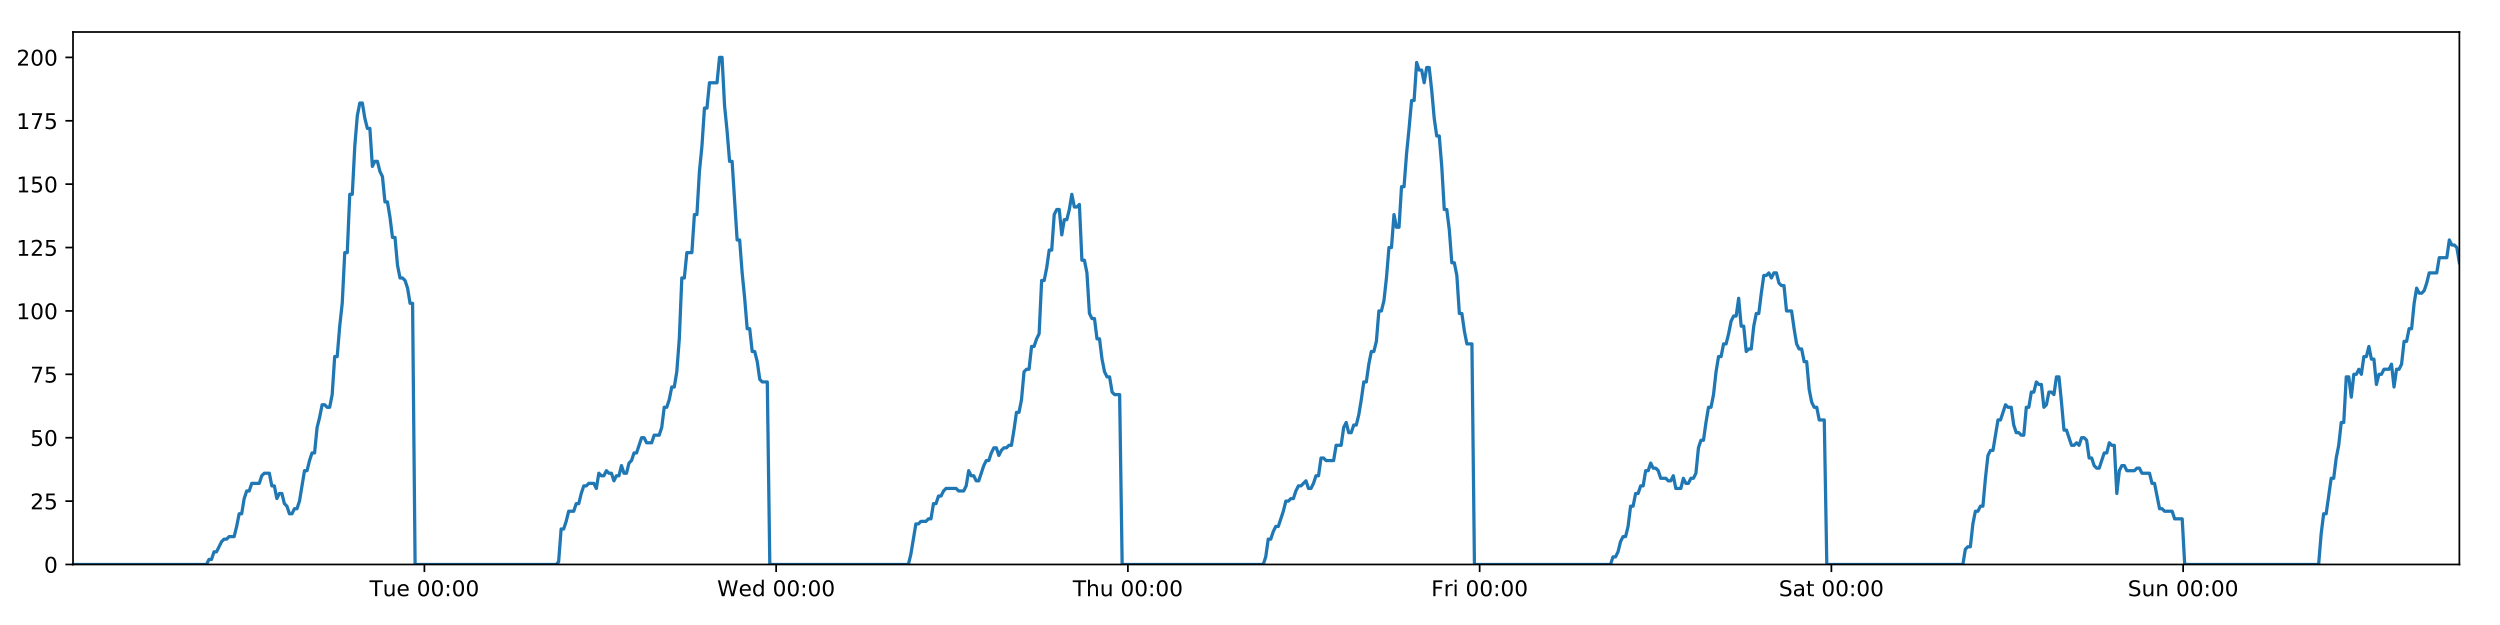 <?xml version="1.0" encoding="utf-8" standalone="no"?>
<!DOCTYPE svg PUBLIC "-//W3C//DTD SVG 1.1//EN"
  "http://www.w3.org/Graphics/SVG/1.1/DTD/svg11.dtd">
<!-- Created with matplotlib (https://matplotlib.org/) -->
<svg height="288pt" version="1.1" viewBox="0 0 1152 288" width="1152pt" xmlns="http://www.w3.org/2000/svg" xmlns:xlink="http://www.w3.org/1999/xlink">
 <defs>
  <style type="text/css">
*{stroke-linecap:butt;stroke-linejoin:round;}
  </style>
 </defs>
 <g id="figure_1">
  <g id="patch_1">
   <path d="M 0 288 
L 1152 288 
L 1152 0 
L 0 0 
z
" style="fill:#ffffff;"/>
  </g>
  <g id="axes_1">
   <g id="patch_2">
    <path d="M 33.64 260.12 
L 1133.28 260.12 
L 1133.28 14.76 
L 33.64 14.76 
z
" style="fill:#ffffff;"/>
   </g>
   <g id="matplotlib.axis_1">
    <g id="xtick_1">
     <g id="line2d_1">
      <defs>
       <path d="M 0 0 
L 0 3.5 
" id="m3978085e08" style="stroke:#000000;stroke-width:0.8;"/>
      </defs>
      <g>
       <use style="stroke:#000000;stroke-width:0.8;" x="195.561" xlink:href="#m3978085e08" y="260.12"/>
      </g>
     </g>
     <g id="text_1">
      <!-- Tue 00:00 -->
      <defs>
       <path d="M -0.297 72.906 
L 61.375 72.906 
L 61.375 64.594 
L 35.5 64.594 
L 35.5 0 
L 25.594 0 
L 25.594 64.594 
L -0.297 64.594 
z
" id="DejaVuSans-84"/>
       <path d="M 8.5 21.578 
L 8.5 54.688 
L 17.484 54.688 
L 17.484 21.922 
Q 17.484 14.156 20.5 10.266 
Q 23.531 6.391 29.594 6.391 
Q 36.859 6.391 41.078 11.031 
Q 45.312 15.672 45.312 23.688 
L 45.312 54.688 
L 54.297 54.688 
L 54.297 0 
L 45.312 0 
L 45.312 8.406 
Q 42.047 3.422 37.719 1 
Q 33.406 -1.422 27.688 -1.422 
Q 18.266 -1.422 13.375 4.438 
Q 8.5 10.297 8.5 21.578 
z
M 31.109 56 
z
" id="DejaVuSans-117"/>
       <path d="M 56.203 29.594 
L 56.203 25.203 
L 14.891 25.203 
Q 15.484 15.922 20.484 11.062 
Q 25.484 6.203 34.422 6.203 
Q 39.594 6.203 44.453 7.469 
Q 49.312 8.734 54.109 11.281 
L 54.109 2.781 
Q 49.266 0.734 44.188 -0.344 
Q 39.109 -1.422 33.891 -1.422 
Q 20.797 -1.422 13.156 6.188 
Q 5.516 13.812 5.516 26.812 
Q 5.516 40.234 12.766 48.109 
Q 20.016 56 32.328 56 
Q 43.359 56 49.781 48.891 
Q 56.203 41.797 56.203 29.594 
z
M 47.219 32.234 
Q 47.125 39.594 43.094 43.984 
Q 39.062 48.391 32.422 48.391 
Q 24.906 48.391 20.391 44.141 
Q 15.875 39.891 15.188 32.172 
z
" id="DejaVuSans-101"/>
       <path id="DejaVuSans-32"/>
       <path d="M 31.781 66.406 
Q 24.172 66.406 20.328 58.906 
Q 16.5 51.422 16.5 36.375 
Q 16.5 21.391 20.328 13.891 
Q 24.172 6.391 31.781 6.391 
Q 39.453 6.391 43.281 13.891 
Q 47.125 21.391 47.125 36.375 
Q 47.125 51.422 43.281 58.906 
Q 39.453 66.406 31.781 66.406 
z
M 31.781 74.219 
Q 44.047 74.219 50.516 64.516 
Q 56.984 54.828 56.984 36.375 
Q 56.984 17.969 50.516 8.266 
Q 44.047 -1.422 31.781 -1.422 
Q 19.531 -1.422 13.062 8.266 
Q 6.594 17.969 6.594 36.375 
Q 6.594 54.828 13.062 64.516 
Q 19.531 74.219 31.781 74.219 
z
" id="DejaVuSans-48"/>
       <path d="M 11.719 12.406 
L 22.016 12.406 
L 22.016 0 
L 11.719 0 
z
M 11.719 51.703 
L 22.016 51.703 
L 22.016 39.312 
L 11.719 39.312 
z
" id="DejaVuSans-58"/>
      </defs>
      <g transform="translate(170.275 274.718)scale(0.1 -0.1)">
       <use xlink:href="#DejaVuSans-84"/>
       <use x="60.85" xlink:href="#DejaVuSans-117"/>
       <use x="124.229" xlink:href="#DejaVuSans-101"/>
       <use x="185.752" xlink:href="#DejaVuSans-32"/>
       <use x="217.539" xlink:href="#DejaVuSans-48"/>
       <use x="281.162" xlink:href="#DejaVuSans-48"/>
       <use x="344.785" xlink:href="#DejaVuSans-58"/>
       <use x="378.477" xlink:href="#DejaVuSans-48"/>
       <use x="442.1" xlink:href="#DejaVuSans-48"/>
      </g>
     </g>
    </g>
    <g id="xtick_2">
     <g id="line2d_2">
      <g>
       <use style="stroke:#000000;stroke-width:0.8;" x="357.647" xlink:href="#m3978085e08" y="260.12"/>
      </g>
     </g>
     <g id="text_2">
      <!-- Wed 00:00 -->
      <defs>
       <path d="M 3.328 72.906 
L 13.281 72.906 
L 28.609 11.281 
L 43.891 72.906 
L 54.984 72.906 
L 70.312 11.281 
L 85.594 72.906 
L 95.609 72.906 
L 77.297 0 
L 64.891 0 
L 49.516 63.281 
L 33.984 0 
L 21.578 0 
z
" id="DejaVuSans-87"/>
       <path d="M 45.406 46.391 
L 45.406 75.984 
L 54.391 75.984 
L 54.391 0 
L 45.406 0 
L 45.406 8.203 
Q 42.578 3.328 38.25 0.953 
Q 33.938 -1.422 27.875 -1.422 
Q 17.969 -1.422 11.734 6.484 
Q 5.516 14.406 5.516 27.297 
Q 5.516 40.188 11.734 48.094 
Q 17.969 56 27.875 56 
Q 33.938 56 38.25 53.625 
Q 42.578 51.266 45.406 46.391 
z
M 14.797 27.297 
Q 14.797 17.391 18.875 11.75 
Q 22.953 6.109 30.078 6.109 
Q 37.203 6.109 41.297 11.75 
Q 45.406 17.391 45.406 27.297 
Q 45.406 37.203 41.297 42.844 
Q 37.203 48.484 30.078 48.484 
Q 22.953 48.484 18.875 42.844 
Q 14.797 37.203 14.797 27.297 
z
" id="DejaVuSans-100"/>
      </defs>
      <g transform="translate(330.458 274.718)scale(0.1 -0.1)">
       <use xlink:href="#DejaVuSans-87"/>
       <use x="98.799" xlink:href="#DejaVuSans-101"/>
       <use x="160.322" xlink:href="#DejaVuSans-100"/>
       <use x="223.799" xlink:href="#DejaVuSans-32"/>
       <use x="255.586" xlink:href="#DejaVuSans-48"/>
       <use x="319.209" xlink:href="#DejaVuSans-48"/>
       <use x="382.832" xlink:href="#DejaVuSans-58"/>
       <use x="416.523" xlink:href="#DejaVuSans-48"/>
       <use x="480.146" xlink:href="#DejaVuSans-48"/>
      </g>
     </g>
    </g>
    <g id="xtick_3">
     <g id="line2d_3">
      <g>
       <use style="stroke:#000000;stroke-width:0.8;" x="519.732" xlink:href="#m3978085e08" y="260.12"/>
      </g>
     </g>
     <g id="text_3">
      <!-- Thu 00:00 -->
      <defs>
       <path d="M 54.891 33.016 
L 54.891 0 
L 45.906 0 
L 45.906 32.719 
Q 45.906 40.484 42.875 44.328 
Q 39.844 48.188 33.797 48.188 
Q 26.516 48.188 22.312 43.547 
Q 18.109 38.922 18.109 30.906 
L 18.109 0 
L 9.078 0 
L 9.078 75.984 
L 18.109 75.984 
L 18.109 46.188 
Q 21.344 51.125 25.703 53.562 
Q 30.078 56 35.797 56 
Q 45.219 56 50.047 50.172 
Q 54.891 44.344 54.891 33.016 
z
" id="DejaVuSans-104"/>
      </defs>
      <g transform="translate(494.342 274.718)scale(0.1 -0.1)">
       <use xlink:href="#DejaVuSans-84"/>
       <use x="61.084" xlink:href="#DejaVuSans-104"/>
       <use x="124.463" xlink:href="#DejaVuSans-117"/>
       <use x="187.842" xlink:href="#DejaVuSans-32"/>
       <use x="219.629" xlink:href="#DejaVuSans-48"/>
       <use x="283.252" xlink:href="#DejaVuSans-48"/>
       <use x="346.875" xlink:href="#DejaVuSans-58"/>
       <use x="380.566" xlink:href="#DejaVuSans-48"/>
       <use x="444.189" xlink:href="#DejaVuSans-48"/>
      </g>
     </g>
    </g>
    <g id="xtick_4">
     <g id="line2d_4">
      <g>
       <use style="stroke:#000000;stroke-width:0.8;" x="681.818" xlink:href="#m3978085e08" y="260.12"/>
      </g>
     </g>
     <g id="text_4">
      <!-- Fri 00:00 -->
      <defs>
       <path d="M 9.812 72.906 
L 51.703 72.906 
L 51.703 64.594 
L 19.672 64.594 
L 19.672 43.109 
L 48.578 43.109 
L 48.578 34.812 
L 19.672 34.812 
L 19.672 0 
L 9.812 0 
z
" id="DejaVuSans-70"/>
       <path d="M 41.109 46.297 
Q 39.594 47.172 37.812 47.578 
Q 36.031 48 33.891 48 
Q 26.266 48 22.188 43.047 
Q 18.109 38.094 18.109 28.812 
L 18.109 0 
L 9.078 0 
L 9.078 54.688 
L 18.109 54.688 
L 18.109 46.188 
Q 20.953 51.172 25.484 53.578 
Q 30.031 56 36.531 56 
Q 37.453 56 38.578 55.875 
Q 39.703 55.766 41.062 55.516 
z
" id="DejaVuSans-114"/>
       <path d="M 9.422 54.688 
L 18.406 54.688 
L 18.406 0 
L 9.422 0 
z
M 9.422 75.984 
L 18.406 75.984 
L 18.406 64.594 
L 9.422 64.594 
z
" id="DejaVuSans-105"/>
      </defs>
      <g transform="translate(659.504 274.718)scale(0.1 -0.1)">
       <use xlink:href="#DejaVuSans-70"/>
       <use x="57.41" xlink:href="#DejaVuSans-114"/>
       <use x="98.523" xlink:href="#DejaVuSans-105"/>
       <use x="126.307" xlink:href="#DejaVuSans-32"/>
       <use x="158.094" xlink:href="#DejaVuSans-48"/>
       <use x="221.717" xlink:href="#DejaVuSans-48"/>
       <use x="285.34" xlink:href="#DejaVuSans-58"/>
       <use x="319.031" xlink:href="#DejaVuSans-48"/>
       <use x="382.654" xlink:href="#DejaVuSans-48"/>
      </g>
     </g>
    </g>
    <g id="xtick_5">
     <g id="line2d_5">
      <g>
       <use style="stroke:#000000;stroke-width:0.8;" x="843.903" xlink:href="#m3978085e08" y="260.12"/>
      </g>
     </g>
     <g id="text_5">
      <!-- Sat 00:00 -->
      <defs>
       <path d="M 53.516 70.516 
L 53.516 60.891 
Q 47.906 63.578 42.922 64.891 
Q 37.938 66.219 33.297 66.219 
Q 25.25 66.219 20.875 63.094 
Q 16.5 59.969 16.5 54.203 
Q 16.5 49.359 19.406 46.891 
Q 22.312 44.438 30.422 42.922 
L 36.375 41.703 
Q 47.406 39.594 52.656 34.297 
Q 57.906 29 57.906 20.125 
Q 57.906 9.516 50.797 4.047 
Q 43.703 -1.422 29.984 -1.422 
Q 24.812 -1.422 18.969 -0.25 
Q 13.141 0.922 6.891 3.219 
L 6.891 13.375 
Q 12.891 10.016 18.656 8.297 
Q 24.422 6.594 29.984 6.594 
Q 38.422 6.594 43.016 9.906 
Q 47.609 13.234 47.609 19.391 
Q 47.609 24.75 44.312 27.781 
Q 41.016 30.812 33.5 32.328 
L 27.484 33.5 
Q 16.453 35.688 11.516 40.375 
Q 6.594 45.062 6.594 53.422 
Q 6.594 63.094 13.406 68.656 
Q 20.219 74.219 32.172 74.219 
Q 37.312 74.219 42.625 73.281 
Q 47.953 72.359 53.516 70.516 
z
" id="DejaVuSans-83"/>
       <path d="M 34.281 27.484 
Q 23.391 27.484 19.188 25 
Q 14.984 22.516 14.984 16.5 
Q 14.984 11.719 18.141 8.906 
Q 21.297 6.109 26.703 6.109 
Q 34.188 6.109 38.703 11.406 
Q 43.219 16.703 43.219 25.484 
L 43.219 27.484 
z
M 52.203 31.203 
L 52.203 0 
L 43.219 0 
L 43.219 8.297 
Q 40.141 3.328 35.547 0.953 
Q 30.953 -1.422 24.312 -1.422 
Q 15.922 -1.422 10.953 3.297 
Q 6 8.016 6 15.922 
Q 6 25.141 12.172 29.828 
Q 18.359 34.516 30.609 34.516 
L 43.219 34.516 
L 43.219 35.406 
Q 43.219 41.609 39.141 45 
Q 35.062 48.391 27.688 48.391 
Q 23 48.391 18.547 47.266 
Q 14.109 46.141 10.016 43.891 
L 10.016 52.203 
Q 14.938 54.109 19.578 55.047 
Q 24.219 56 28.609 56 
Q 40.484 56 46.344 49.844 
Q 52.203 43.703 52.203 31.203 
z
" id="DejaVuSans-97"/>
       <path d="M 18.312 70.219 
L 18.312 54.688 
L 36.812 54.688 
L 36.812 47.703 
L 18.312 47.703 
L 18.312 18.016 
Q 18.312 11.328 20.141 9.422 
Q 21.969 7.516 27.594 7.516 
L 36.812 7.516 
L 36.812 0 
L 27.594 0 
Q 17.188 0 13.234 3.875 
Q 9.281 7.766 9.281 18.016 
L 9.281 47.703 
L 2.688 47.703 
L 2.688 54.688 
L 9.281 54.688 
L 9.281 70.219 
z
" id="DejaVuSans-116"/>
      </defs>
      <g transform="translate(819.706 274.718)scale(0.1 -0.1)">
       <use xlink:href="#DejaVuSans-83"/>
       <use x="63.477" xlink:href="#DejaVuSans-97"/>
       <use x="124.756" xlink:href="#DejaVuSans-116"/>
       <use x="163.965" xlink:href="#DejaVuSans-32"/>
       <use x="195.752" xlink:href="#DejaVuSans-48"/>
       <use x="259.375" xlink:href="#DejaVuSans-48"/>
       <use x="322.998" xlink:href="#DejaVuSans-58"/>
       <use x="356.689" xlink:href="#DejaVuSans-48"/>
       <use x="420.312" xlink:href="#DejaVuSans-48"/>
      </g>
     </g>
    </g>
    <g id="xtick_6">
     <g id="line2d_6">
      <g>
       <use style="stroke:#000000;stroke-width:0.8;" x="1005.988" xlink:href="#m3978085e08" y="260.12"/>
      </g>
     </g>
     <g id="text_6">
      <!-- Sun 00:00 -->
      <defs>
       <path d="M 54.891 33.016 
L 54.891 0 
L 45.906 0 
L 45.906 32.719 
Q 45.906 40.484 42.875 44.328 
Q 39.844 48.188 33.797 48.188 
Q 26.516 48.188 22.312 43.547 
Q 18.109 38.922 18.109 30.906 
L 18.109 0 
L 9.078 0 
L 9.078 54.688 
L 18.109 54.688 
L 18.109 46.188 
Q 21.344 51.125 25.703 53.562 
Q 30.078 56 35.797 56 
Q 45.219 56 50.047 50.172 
Q 54.891 44.344 54.891 33.016 
z
" id="DejaVuSans-110"/>
      </defs>
      <g transform="translate(980.478 274.718)scale(0.1 -0.1)">
       <use xlink:href="#DejaVuSans-83"/>
       <use x="63.477" xlink:href="#DejaVuSans-117"/>
       <use x="126.855" xlink:href="#DejaVuSans-110"/>
       <use x="190.234" xlink:href="#DejaVuSans-32"/>
       <use x="222.021" xlink:href="#DejaVuSans-48"/>
       <use x="285.645" xlink:href="#DejaVuSans-48"/>
       <use x="349.268" xlink:href="#DejaVuSans-58"/>
       <use x="382.959" xlink:href="#DejaVuSans-48"/>
       <use x="446.582" xlink:href="#DejaVuSans-48"/>
      </g>
     </g>
    </g>
   </g>
   <g id="matplotlib.axis_2">
    <g id="ytick_1">
     <g id="line2d_7">
      <defs>
       <path d="M 0 0 
L -3.5 0 
" id="mbde320a464" style="stroke:#000000;stroke-width:0.8;"/>
      </defs>
      <g>
       <use style="stroke:#000000;stroke-width:0.8;" x="33.64" xlink:href="#mbde320a464" y="260.12"/>
      </g>
     </g>
     <g id="text_7">
      <!-- 0 -->
      <g transform="translate(20.277 263.919)scale(0.1 -0.1)">
       <use xlink:href="#DejaVuSans-48"/>
      </g>
     </g>
    </g>
    <g id="ytick_2">
     <g id="line2d_8">
      <g>
       <use style="stroke:#000000;stroke-width:0.8;" x="33.64" xlink:href="#mbde320a464" y="230.91"/>
      </g>
     </g>
     <g id="text_8">
      <!-- 25 -->
      <defs>
       <path d="M 19.188 8.297 
L 53.609 8.297 
L 53.609 0 
L 7.328 0 
L 7.328 8.297 
Q 12.938 14.109 22.625 23.891 
Q 32.328 33.688 34.812 36.531 
Q 39.547 41.844 41.422 45.531 
Q 43.312 49.219 43.312 52.781 
Q 43.312 58.594 39.234 62.25 
Q 35.156 65.922 28.609 65.922 
Q 23.969 65.922 18.812 64.312 
Q 13.672 62.703 7.812 59.422 
L 7.812 69.391 
Q 13.766 71.781 18.938 73 
Q 24.125 74.219 28.422 74.219 
Q 39.75 74.219 46.484 68.547 
Q 53.219 62.891 53.219 53.422 
Q 53.219 48.922 51.531 44.891 
Q 49.859 40.875 45.406 35.406 
Q 44.188 33.984 37.641 27.219 
Q 31.109 20.453 19.188 8.297 
z
" id="DejaVuSans-50"/>
       <path d="M 10.797 72.906 
L 49.516 72.906 
L 49.516 64.594 
L 19.828 64.594 
L 19.828 46.734 
Q 21.969 47.469 24.109 47.828 
Q 26.266 48.188 28.422 48.188 
Q 40.625 48.188 47.75 41.5 
Q 54.891 34.812 54.891 23.391 
Q 54.891 11.625 47.562 5.094 
Q 40.234 -1.422 26.906 -1.422 
Q 22.312 -1.422 17.547 -0.641 
Q 12.797 0.141 7.719 1.703 
L 7.719 11.625 
Q 12.109 9.234 16.797 8.062 
Q 21.484 6.891 26.703 6.891 
Q 35.156 6.891 40.078 11.328 
Q 45.016 15.766 45.016 23.391 
Q 45.016 31 40.078 35.438 
Q 35.156 39.891 26.703 39.891 
Q 22.75 39.891 18.812 39.016 
Q 14.891 38.141 10.797 36.281 
z
" id="DejaVuSans-53"/>
      </defs>
      <g transform="translate(13.915 234.71)scale(0.1 -0.1)">
       <use xlink:href="#DejaVuSans-50"/>
       <use x="63.623" xlink:href="#DejaVuSans-53"/>
      </g>
     </g>
    </g>
    <g id="ytick_3">
     <g id="line2d_9">
      <g>
       <use style="stroke:#000000;stroke-width:0.8;" x="33.64" xlink:href="#mbde320a464" y="201.701"/>
      </g>
     </g>
     <g id="text_9">
      <!-- 50 -->
      <g transform="translate(13.915 205.5)scale(0.1 -0.1)">
       <use xlink:href="#DejaVuSans-53"/>
       <use x="63.623" xlink:href="#DejaVuSans-48"/>
      </g>
     </g>
    </g>
    <g id="ytick_4">
     <g id="line2d_10">
      <g>
       <use style="stroke:#000000;stroke-width:0.8;" x="33.64" xlink:href="#mbde320a464" y="172.491"/>
      </g>
     </g>
     <g id="text_10">
      <!-- 75 -->
      <defs>
       <path d="M 8.203 72.906 
L 55.078 72.906 
L 55.078 68.703 
L 28.609 0 
L 18.312 0 
L 43.219 64.594 
L 8.203 64.594 
z
" id="DejaVuSans-55"/>
      </defs>
      <g transform="translate(13.915 176.291)scale(0.1 -0.1)">
       <use xlink:href="#DejaVuSans-55"/>
       <use x="63.623" xlink:href="#DejaVuSans-53"/>
      </g>
     </g>
    </g>
    <g id="ytick_5">
     <g id="line2d_11">
      <g>
       <use style="stroke:#000000;stroke-width:0.8;" x="33.64" xlink:href="#mbde320a464" y="143.282"/>
      </g>
     </g>
     <g id="text_11">
      <!-- 100 -->
      <defs>
       <path d="M 12.406 8.297 
L 28.516 8.297 
L 28.516 63.922 
L 10.984 60.406 
L 10.984 69.391 
L 28.422 72.906 
L 38.281 72.906 
L 38.281 8.297 
L 54.391 8.297 
L 54.391 0 
L 12.406 0 
z
" id="DejaVuSans-49"/>
      </defs>
      <g transform="translate(7.553 147.081)scale(0.1 -0.1)">
       <use xlink:href="#DejaVuSans-49"/>
       <use x="63.623" xlink:href="#DejaVuSans-48"/>
       <use x="127.246" xlink:href="#DejaVuSans-48"/>
      </g>
     </g>
    </g>
    <g id="ytick_6">
     <g id="line2d_12">
      <g>
       <use style="stroke:#000000;stroke-width:0.8;" x="33.64" xlink:href="#mbde320a464" y="114.072"/>
      </g>
     </g>
     <g id="text_12">
      <!-- 125 -->
      <g transform="translate(7.553 117.872)scale(0.1 -0.1)">
       <use xlink:href="#DejaVuSans-49"/>
       <use x="63.623" xlink:href="#DejaVuSans-50"/>
       <use x="127.246" xlink:href="#DejaVuSans-53"/>
      </g>
     </g>
    </g>
    <g id="ytick_7">
     <g id="line2d_13">
      <g>
       <use style="stroke:#000000;stroke-width:0.8;" x="33.64" xlink:href="#mbde320a464" y="84.863"/>
      </g>
     </g>
     <g id="text_13">
      <!-- 150 -->
      <g transform="translate(7.553 88.662)scale(0.1 -0.1)">
       <use xlink:href="#DejaVuSans-49"/>
       <use x="63.623" xlink:href="#DejaVuSans-53"/>
       <use x="127.246" xlink:href="#DejaVuSans-48"/>
      </g>
     </g>
    </g>
    <g id="ytick_8">
     <g id="line2d_14">
      <g>
       <use style="stroke:#000000;stroke-width:0.8;" x="33.64" xlink:href="#mbde320a464" y="55.653"/>
      </g>
     </g>
     <g id="text_14">
      <!-- 175 -->
      <g transform="translate(7.553 59.453)scale(0.1 -0.1)">
       <use xlink:href="#DejaVuSans-49"/>
       <use x="63.623" xlink:href="#DejaVuSans-55"/>
       <use x="127.246" xlink:href="#DejaVuSans-53"/>
      </g>
     </g>
    </g>
    <g id="ytick_9">
     <g id="line2d_15">
      <g>
       <use style="stroke:#000000;stroke-width:0.8;" x="33.64" xlink:href="#mbde320a464" y="26.444"/>
      </g>
     </g>
     <g id="text_15">
      <!-- 200 -->
      <g transform="translate(7.553 30.243)scale(0.1 -0.1)">
       <use xlink:href="#DejaVuSans-50"/>
       <use x="63.623" xlink:href="#DejaVuSans-48"/>
       <use x="127.246" xlink:href="#DejaVuSans-48"/>
      </g>
     </g>
    </g>
   </g>
   <g id="line2d_16">
    <path clip-path="url(#pcb1820e704)" d="M 33.64 260.12 
L 95.142 260.12 
L 96.301 257.783 
L 97.46 257.783 
L 98.62 254.278 
L 99.779 254.278 
L 102.096 249.605 
L 103.255 248.436 
L 104.412 248.436 
L 105.57 247.268 
L 107.887 247.268 
L 109.046 242.594 
L 110.204 236.752 
L 111.362 236.752 
L 112.521 229.742 
L 113.681 226.237 
L 114.839 226.237 
L 115.997 222.732 
L 119.471 222.732 
L 120.629 219.227 
L 121.786 218.058 
L 124.103 218.058 
L 125.261 223.9 
L 126.419 223.9 
L 127.579 229.742 
L 128.737 227.405 
L 129.896 227.405 
L 131.053 232.079 
L 132.211 233.247 
L 133.37 236.752 
L 134.528 236.752 
L 135.688 234.416 
L 136.845 234.416 
L 138.003 230.91 
L 140.318 216.89 
L 141.476 216.89 
L 142.633 212.216 
L 143.792 208.711 
L 144.951 208.711 
L 146.109 197.027 
L 147.272 192.354 
L 148.434 186.512 
L 149.591 186.512 
L 150.75 187.68 
L 151.907 187.68 
L 153.066 181.838 
L 154.224 164.313 
L 155.381 164.313 
L 156.539 150.292 
L 157.698 139.777 
L 158.857 116.409 
L 160.014 116.409 
L 161.172 89.536 
L 162.332 89.536 
L 163.489 67.337 
L 164.647 53.317 
L 165.804 47.475 
L 166.961 47.475 
L 168.119 54.485 
L 169.276 59.158 
L 170.435 59.158 
L 171.593 76.684 
L 172.75 74.347 
L 173.91 74.347 
L 175.069 79.021 
L 176.226 81.358 
L 177.385 93.042 
L 178.542 93.042 
L 179.7 100.052 
L 180.857 109.399 
L 182.014 109.399 
L 183.172 122.251 
L 184.33 128.093 
L 185.489 128.093 
L 186.646 129.261 
L 187.803 132.766 
L 188.961 139.777 
L 190.118 139.777 
L 191.274 260.12 
L 256.269 260.12 
L 257.408 258.952 
L 258.569 243.763 
L 259.729 243.763 
L 260.889 240.258 
L 262.047 235.584 
L 264.367 235.584 
L 265.525 232.079 
L 266.683 232.079 
L 267.841 227.405 
L 269 223.9 
L 270.157 223.9 
L 271.316 222.732 
L 273.631 222.732 
L 274.789 225.069 
L 275.949 218.058 
L 277.109 219.227 
L 278.267 219.227 
L 279.425 216.89 
L 280.583 218.058 
L 281.742 218.058 
L 282.899 221.563 
L 284.056 219.227 
L 285.215 219.227 
L 286.374 214.553 
L 287.531 218.058 
L 288.688 218.058 
L 289.845 213.385 
L 291.005 212.216 
L 292.165 208.711 
L 293.323 208.711 
L 295.638 201.701 
L 296.798 201.701 
L 297.957 204.038 
L 300.28 204.038 
L 301.437 200.533 
L 303.755 200.533 
L 304.914 197.027 
L 306.072 187.68 
L 307.23 187.68 
L 308.387 184.175 
L 309.545 178.333 
L 310.703 178.333 
L 311.863 171.323 
L 313.021 156.134 
L 314.179 128.093 
L 315.34 128.093 
L 316.503 116.409 
L 318.818 116.409 
L 319.979 98.883 
L 321.138 98.883 
L 322.295 79.021 
L 323.452 67.337 
L 324.61 49.811 
L 325.767 49.811 
L 326.927 38.128 
L 330.399 38.128 
L 331.559 26.444 
L 332.719 26.444 
L 333.876 48.643 
L 335.034 60.327 
L 336.192 74.347 
L 337.352 74.347 
L 339.667 110.567 
L 340.827 110.567 
L 341.985 125.756 
L 343.142 137.44 
L 344.3 151.461 
L 345.46 151.461 
L 346.618 161.976 
L 347.776 161.976 
L 348.937 166.65 
L 350.094 174.828 
L 351.253 175.997 
L 353.569 175.997 
L 354.726 260.12 
L 418.562 260.12 
L 419.719 255.446 
L 422.035 241.426 
L 423.195 241.426 
L 424.353 240.258 
L 426.672 240.258 
L 427.83 239.089 
L 428.988 239.089 
L 430.147 232.079 
L 431.306 232.079 
L 432.464 228.574 
L 433.624 228.574 
L 434.782 226.237 
L 435.942 225.069 
L 440.576 225.069 
L 441.739 226.237 
L 444.054 226.237 
L 445.212 223.9 
L 446.371 216.89 
L 447.528 219.227 
L 448.688 219.227 
L 449.848 221.563 
L 451.005 221.563 
L 453.321 214.553 
L 454.481 212.216 
L 455.64 212.216 
L 456.798 208.711 
L 457.957 206.374 
L 459.117 206.374 
L 460.275 209.88 
L 461.434 207.543 
L 462.593 206.374 
L 463.753 206.374 
L 464.913 205.206 
L 466.071 205.206 
L 467.23 198.196 
L 468.389 190.017 
L 469.55 190.017 
L 470.709 184.175 
L 471.869 171.323 
L 473.026 170.155 
L 474.188 170.155 
L 475.347 159.639 
L 476.507 159.639 
L 477.666 156.134 
L 478.826 153.797 
L 479.986 129.261 
L 481.154 129.261 
L 482.312 123.419 
L 483.47 115.241 
L 484.629 115.241 
L 485.788 98.883 
L 486.945 96.547 
L 488.104 96.547 
L 489.263 108.23 
L 490.424 101.22 
L 491.581 101.22 
L 492.739 96.547 
L 493.899 89.536 
L 495.062 95.378 
L 496.222 95.378 
L 497.381 94.21 
L 498.542 119.914 
L 499.701 119.914 
L 500.858 125.756 
L 502.018 144.45 
L 503.178 146.787 
L 504.337 146.787 
L 505.496 156.134 
L 506.653 156.134 
L 507.813 165.481 
L 508.973 171.323 
L 510.131 173.66 
L 511.291 173.66 
L 512.451 180.67 
L 513.607 181.838 
L 515.927 181.838 
L 517.087 260.12 
L 582.09 260.12 
L 583.247 256.615 
L 584.404 248.436 
L 585.561 248.436 
L 586.721 244.931 
L 587.879 242.594 
L 589.036 242.594 
L 591.354 235.584 
L 592.513 230.91 
L 593.673 230.91 
L 594.831 229.742 
L 595.989 229.742 
L 597.146 226.237 
L 598.307 223.9 
L 599.465 223.9 
L 601.781 221.563 
L 602.94 225.069 
L 604.099 225.069 
L 605.257 222.732 
L 606.415 219.227 
L 607.574 219.227 
L 608.732 211.048 
L 609.89 211.048 
L 611.048 212.216 
L 614.525 212.216 
L 615.684 205.206 
L 618 205.206 
L 619.159 197.027 
L 620.319 194.691 
L 621.478 199.364 
L 622.638 199.364 
L 623.802 195.859 
L 624.96 195.859 
L 626.118 191.186 
L 627.277 184.175 
L 628.435 175.997 
L 629.594 175.997 
L 630.753 167.818 
L 631.912 161.976 
L 633.072 161.976 
L 634.232 157.302 
L 635.392 143.282 
L 636.553 143.282 
L 637.713 138.608 
L 638.872 128.093 
L 640.032 114.072 
L 641.19 114.072 
L 642.348 98.883 
L 643.505 104.725 
L 644.664 104.725 
L 645.822 86.031 
L 646.98 86.031 
L 648.143 70.842 
L 649.302 59.158 
L 650.46 46.306 
L 651.621 46.306 
L 652.781 28.781 
L 653.94 32.286 
L 655.098 32.286 
L 656.257 38.128 
L 657.414 31.117 
L 658.571 31.117 
L 659.729 41.633 
L 660.887 54.485 
L 662.045 62.664 
L 663.203 62.664 
L 664.36 76.684 
L 665.522 96.547 
L 666.679 96.547 
L 667.838 105.894 
L 668.998 121.083 
L 670.155 121.083 
L 671.313 126.925 
L 672.472 144.45 
L 673.632 144.45 
L 674.789 152.629 
L 675.946 158.471 
L 678.264 158.471 
L 679.421 260.12 
L 742.125 260.12 
L 743.264 256.615 
L 744.422 256.615 
L 745.58 254.278 
L 746.737 249.605 
L 747.895 247.268 
L 749.055 247.268 
L 750.214 242.594 
L 751.372 233.247 
L 752.531 233.247 
L 753.688 227.405 
L 754.845 227.405 
L 756.002 223.9 
L 757.162 223.9 
L 758.32 216.89 
L 759.477 216.89 
L 760.635 213.385 
L 761.792 215.722 
L 762.95 215.722 
L 764.108 216.89 
L 765.266 220.395 
L 767.587 220.395 
L 768.744 221.563 
L 769.901 221.563 
L 771.059 219.227 
L 772.217 225.069 
L 774.531 225.069 
L 775.688 220.395 
L 776.847 222.732 
L 778.006 222.732 
L 779.164 220.395 
L 780.324 220.395 
L 781.482 218.058 
L 782.64 206.374 
L 783.797 202.869 
L 784.956 202.869 
L 786.113 194.691 
L 787.271 187.68 
L 788.428 187.68 
L 789.588 181.838 
L 790.75 171.323 
L 791.909 164.313 
L 793.07 164.313 
L 794.227 158.471 
L 795.384 158.471 
L 796.545 153.797 
L 797.703 147.955 
L 798.862 145.619 
L 800.023 145.619 
L 801.181 137.44 
L 802.339 150.292 
L 803.497 150.292 
L 804.66 161.976 
L 805.818 160.808 
L 806.975 160.808 
L 808.132 150.292 
L 809.29 144.45 
L 810.449 144.45 
L 811.608 135.103 
L 812.765 126.925 
L 813.925 126.925 
L 815.083 125.756 
L 816.241 128.093 
L 817.402 125.756 
L 818.571 125.756 
L 819.732 130.43 
L 820.894 131.598 
L 822.057 131.598 
L 823.228 143.282 
L 825.553 143.282 
L 826.716 151.461 
L 827.874 158.471 
L 829.037 160.808 
L 830.196 160.808 
L 831.357 166.65 
L 832.515 166.65 
L 833.675 179.502 
L 834.833 185.344 
L 835.991 187.68 
L 837.149 187.68 
L 838.308 193.522 
L 840.624 193.522 
L 841.792 260.12 
L 904.485 260.12 
L 905.623 253.11 
L 906.781 251.941 
L 907.94 251.941 
L 909.099 241.426 
L 910.256 235.584 
L 911.413 235.584 
L 912.57 233.247 
L 913.727 233.247 
L 914.884 220.395 
L 916.042 209.88 
L 917.199 207.543 
L 918.356 207.543 
L 920.67 193.522 
L 921.827 193.522 
L 924.143 186.512 
L 925.3 187.68 
L 926.771 187.68 
L 927.929 195.859 
L 929.089 199.364 
L 930.246 199.364 
L 931.405 200.533 
L 932.566 200.533 
L 933.724 187.68 
L 934.881 187.68 
L 936.038 180.67 
L 937.195 180.67 
L 938.353 175.997 
L 939.51 177.165 
L 940.668 177.165 
L 941.827 187.68 
L 942.984 186.512 
L 944.141 180.67 
L 945.298 180.67 
L 946.455 181.838 
L 947.612 173.66 
L 948.769 173.66 
L 949.927 185.344 
L 951.086 198.196 
L 952.242 198.196 
L 954.559 205.206 
L 955.718 205.206 
L 956.877 204.038 
L 958.035 205.206 
L 959.195 201.701 
L 960.355 201.701 
L 961.514 202.869 
L 962.673 211.048 
L 963.832 211.048 
L 964.991 214.553 
L 966.149 215.722 
L 967.308 215.722 
L 969.627 208.711 
L 970.787 208.711 
L 971.946 204.038 
L 973.106 205.206 
L 974.265 205.206 
L 975.426 227.405 
L 976.585 216.89 
L 977.743 214.553 
L 978.901 214.553 
L 980.059 216.89 
L 983.534 216.89 
L 984.692 215.722 
L 985.853 215.722 
L 987.01 218.058 
L 990.486 218.058 
L 991.646 222.732 
L 992.804 222.732 
L 995.123 234.416 
L 996.282 234.416 
L 997.442 235.584 
L 1000.917 235.584 
L 1002.077 239.089 
L 1005.554 239.089 
L 1006.713 260.12 
L 1068.421 260.12 
L 1069.578 246.099 
L 1070.735 236.752 
L 1071.893 236.752 
L 1074.21 220.395 
L 1075.368 220.395 
L 1076.526 211.048 
L 1077.684 205.206 
L 1078.843 194.691 
L 1080.001 194.691 
L 1081.159 173.66 
L 1082.319 173.66 
L 1083.477 183.007 
L 1084.634 172.491 
L 1085.792 172.491 
L 1086.95 170.155 
L 1088.108 172.491 
L 1089.267 164.313 
L 1090.427 164.313 
L 1091.584 159.639 
L 1092.743 165.481 
L 1093.901 165.481 
L 1095.058 177.165 
L 1096.215 172.491 
L 1097.376 172.491 
L 1098.535 170.155 
L 1100.85 170.155 
L 1102.007 167.818 
L 1103.164 178.333 
L 1104.325 170.155 
L 1105.482 170.155 
L 1106.639 167.818 
L 1107.798 157.302 
L 1108.956 157.302 
L 1110.114 151.461 
L 1111.272 151.461 
L 1112.428 139.777 
L 1113.586 132.766 
L 1114.743 135.103 
L 1115.901 135.103 
L 1117.063 133.935 
L 1118.221 130.43 
L 1119.378 125.756 
L 1122.853 125.756 
L 1124.011 118.746 
L 1127.489 118.746 
L 1128.649 110.567 
L 1129.807 112.904 
L 1130.966 112.904 
L 1132.123 114.072 
L 1133.28 121.083 
L 1133.28 121.083 
" style="fill:none;stroke:#1f77b4;stroke-linecap:square;stroke-width:1.5;"/>
   </g>
   <g id="patch_3">
    <path d="M 33.64 260.12 
L 33.64 14.76 
" style="fill:none;stroke:#000000;stroke-linecap:square;stroke-linejoin:miter;stroke-width:0.8;"/>
   </g>
   <g id="patch_4">
    <path d="M 1133.28 260.12 
L 1133.28 14.76 
" style="fill:none;stroke:#000000;stroke-linecap:square;stroke-linejoin:miter;stroke-width:0.8;"/>
   </g>
   <g id="patch_5">
    <path d="M 33.64 260.12 
L 1133.28 260.12 
" style="fill:none;stroke:#000000;stroke-linecap:square;stroke-linejoin:miter;stroke-width:0.8;"/>
   </g>
   <g id="patch_6">
    <path d="M 33.64 14.76 
L 1133.28 14.76 
" style="fill:none;stroke:#000000;stroke-linecap:square;stroke-linejoin:miter;stroke-width:0.8;"/>
   </g>
  </g>
 </g>
 <defs>
  <clipPath id="pcb1820e704">
   <rect height="245.36" width="1099.64" x="33.64" y="14.76"/>
  </clipPath>
 </defs>
</svg>
